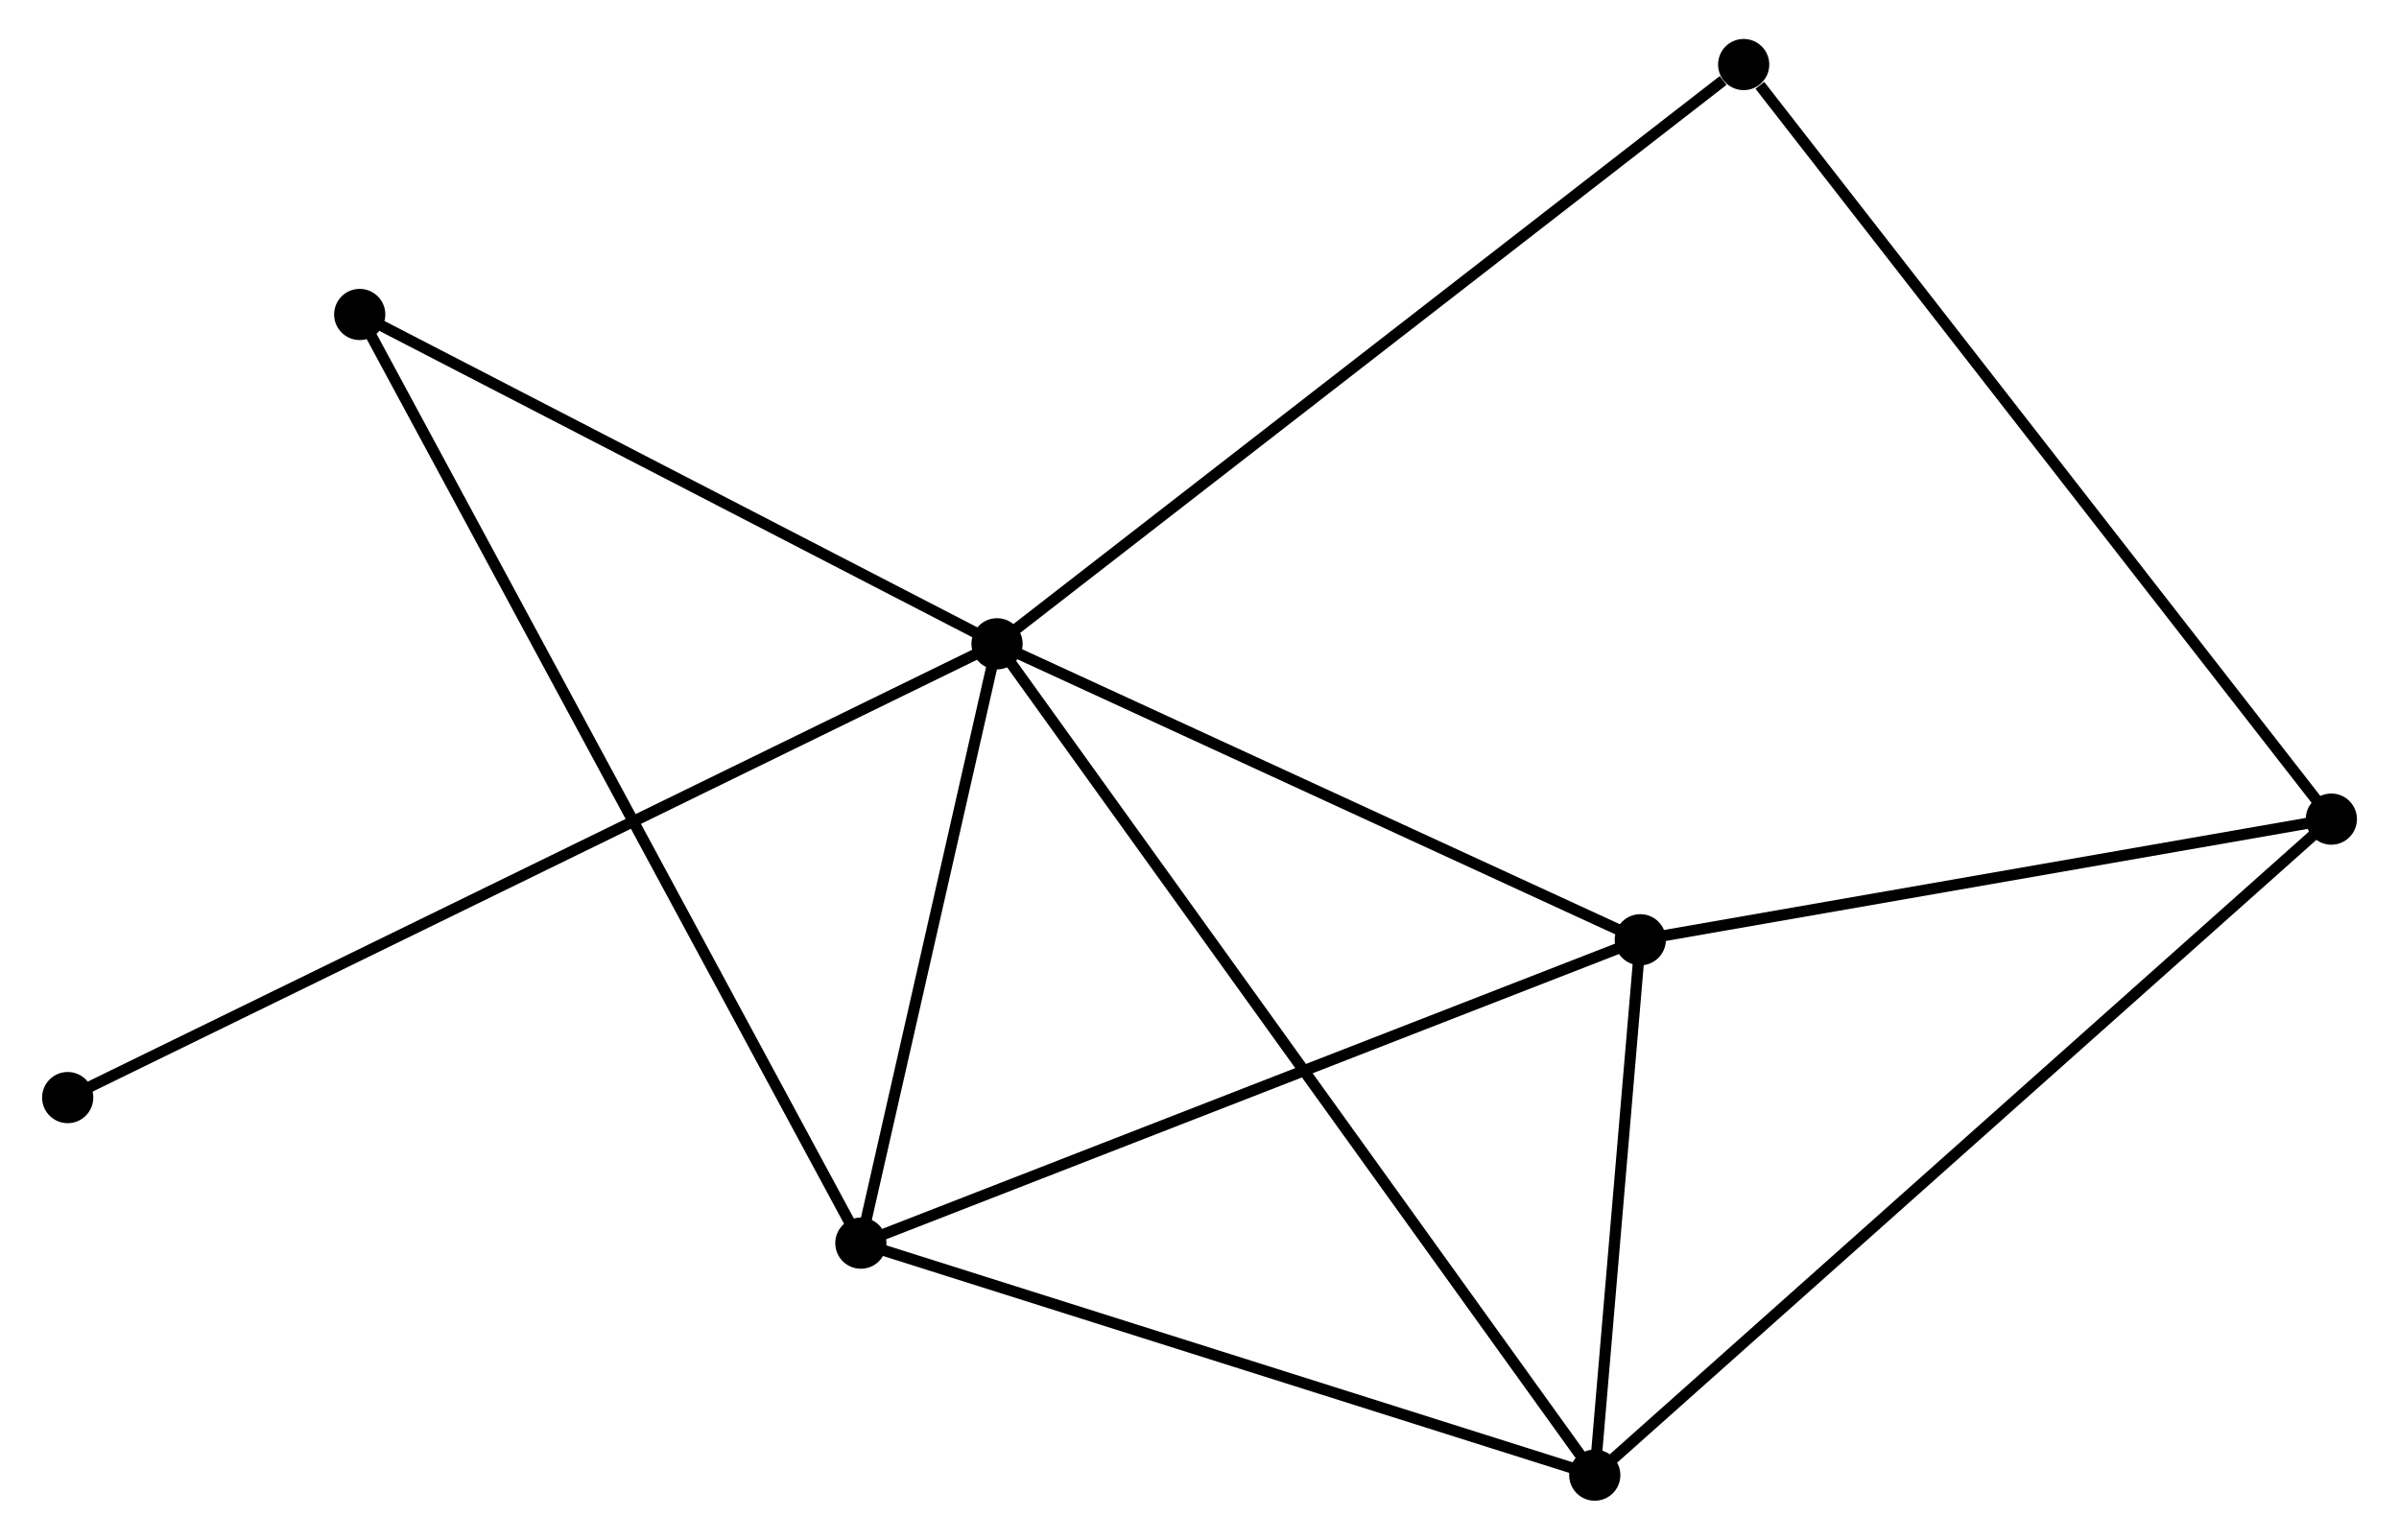 <?xml version="1.0" encoding="UTF-8" standalone="no"?>
<!DOCTYPE svg PUBLIC "-//W3C//DTD SVG 1.1//EN"
 "http://www.w3.org/Graphics/SVG/1.1/DTD/svg11.dtd">
<!-- Generated by graphviz version 2.36.0 (20140111.2315)
 -->
<!-- Title: %3 Pages: 1 -->
<svg width="215pt" height="138pt"
 viewBox="0.00 0.00 214.98 138.35" xmlns="http://www.w3.org/2000/svg" xmlns:xlink="http://www.w3.org/1999/xlink">
<g id="graph0" class="graph" transform="scale(1 1) rotate(0) translate(4 134.352)">
<title>%3</title>
<!-- 0 -->
<g id="node1" class="node"><title>0</title>
<ellipse fill="black" stroke="black" cx="85.299" cy="-76.502" rx="1.8" ry="1.8"/>
</g>
<!-- 1 -->
<g id="node2" class="node"><title>1</title>
<ellipse fill="black" stroke="black" cx="73.063" cy="-22.646" rx="1.8" ry="1.8"/>
</g>
<!-- 0&#45;&#45;1 -->
<g id="edge1" class="edge"><title>0&#45;&#45;1</title>
<path fill="none" stroke="black" d="M84.892,-74.711C83.034,-66.534 75.371,-32.804 73.484,-24.5"/>
</g>
<!-- 2 -->
<g id="node3" class="node"><title>2</title>
<ellipse fill="black" stroke="black" cx="139.004" cy="-1.8" rx="1.8" ry="1.8"/>
</g>
<!-- 0&#45;&#45;2 -->
<g id="edge2" class="edge"><title>0&#45;&#45;2</title>
<path fill="none" stroke="black" d="M86.421,-74.942C93.41,-65.22 130.917,-13.049 137.888,-3.352"/>
</g>
<!-- 3 -->
<g id="node4" class="node"><title>3</title>
<ellipse fill="black" stroke="black" cx="143.095" cy="-49.908" rx="1.8" ry="1.8"/>
</g>
<!-- 0&#45;&#45;3 -->
<g id="edge3" class="edge"><title>0&#45;&#45;3</title>
<path fill="none" stroke="black" d="M87.222,-75.618C95.997,-71.58 132.194,-54.924 141.106,-50.823"/>
</g>
<!-- 5 -->
<g id="node5" class="node"><title>5</title>
<ellipse fill="black" stroke="black" cx="152.383" cy="-128.552" rx="1.8" ry="1.8"/>
</g>
<!-- 0&#45;&#45;5 -->
<g id="edge4" class="edge"><title>0&#45;&#45;5</title>
<path fill="none" stroke="black" d="M86.957,-77.789C96.158,-84.928 140.866,-119.617 150.536,-127.119"/>
</g>
<!-- 6 -->
<g id="node6" class="node"><title>6</title>
<ellipse fill="black" stroke="black" cx="28.038" cy="-106.095" rx="1.8" ry="1.8"/>
</g>
<!-- 0&#45;&#45;6 -->
<g id="edge5" class="edge"><title>0&#45;&#45;6</title>
<path fill="none" stroke="black" d="M83.394,-77.487C74.7,-81.98 38.838,-100.513 30.009,-105.076"/>
</g>
<!-- 7 -->
<g id="node7" class="node"><title>7</title>
<ellipse fill="black" stroke="black" cx="1.8" cy="-35.726" rx="1.8" ry="1.8"/>
</g>
<!-- 0&#45;&#45;7 -->
<g id="edge6" class="edge"><title>0&#45;&#45;7</title>
<path fill="none" stroke="black" d="M83.555,-75.651C72.688,-70.344 14.373,-41.866 3.534,-36.573"/>
</g>
<!-- 1&#45;&#45;2 -->
<g id="edge7" class="edge"><title>1&#45;&#45;2</title>
<path fill="none" stroke="black" d="M74.965,-22.045C84.594,-19.001 127.868,-5.32 137.219,-2.364"/>
</g>
<!-- 1&#45;&#45;3 -->
<g id="edge8" class="edge"><title>1&#45;&#45;3</title>
<path fill="none" stroke="black" d="M74.794,-23.32C84.399,-27.059 131.073,-45.227 141.167,-49.157"/>
</g>
<!-- 1&#45;&#45;6 -->
<g id="edge9" class="edge"><title>1&#45;&#45;6</title>
<path fill="none" stroke="black" d="M72.122,-24.389C66.263,-35.249 34.817,-93.529 28.973,-104.361"/>
</g>
<!-- 2&#45;&#45;3 -->
<g id="edge10" class="edge"><title>2&#45;&#45;3</title>
<path fill="none" stroke="black" d="M139.18,-3.867C139.853,-11.78 142.261,-40.095 142.925,-47.902"/>
</g>
<!-- 4 -->
<g id="node8" class="node"><title>4</title>
<ellipse fill="black" stroke="black" cx="205.183" cy="-60.749" rx="1.8" ry="1.8"/>
</g>
<!-- 2&#45;&#45;4 -->
<g id="edge11" class="edge"><title>2&#45;&#45;4</title>
<path fill="none" stroke="black" d="M140.64,-3.257C149.875,-11.484 195.38,-52.017 203.831,-59.545"/>
</g>
<!-- 3&#45;&#45;4 -->
<g id="edge12" class="edge"><title>3&#45;&#45;4</title>
<path fill="none" stroke="black" d="M144.887,-50.22C153.794,-51.776 193.278,-58.67 203.01,-60.37"/>
</g>
<!-- 4&#45;&#45;5 -->
<g id="edge13" class="edge"><title>4&#45;&#45;5</title>
<path fill="none" stroke="black" d="M203.878,-62.425C196.636,-71.724 161.447,-116.912 153.836,-126.686"/>
</g>
</g>
</svg>
